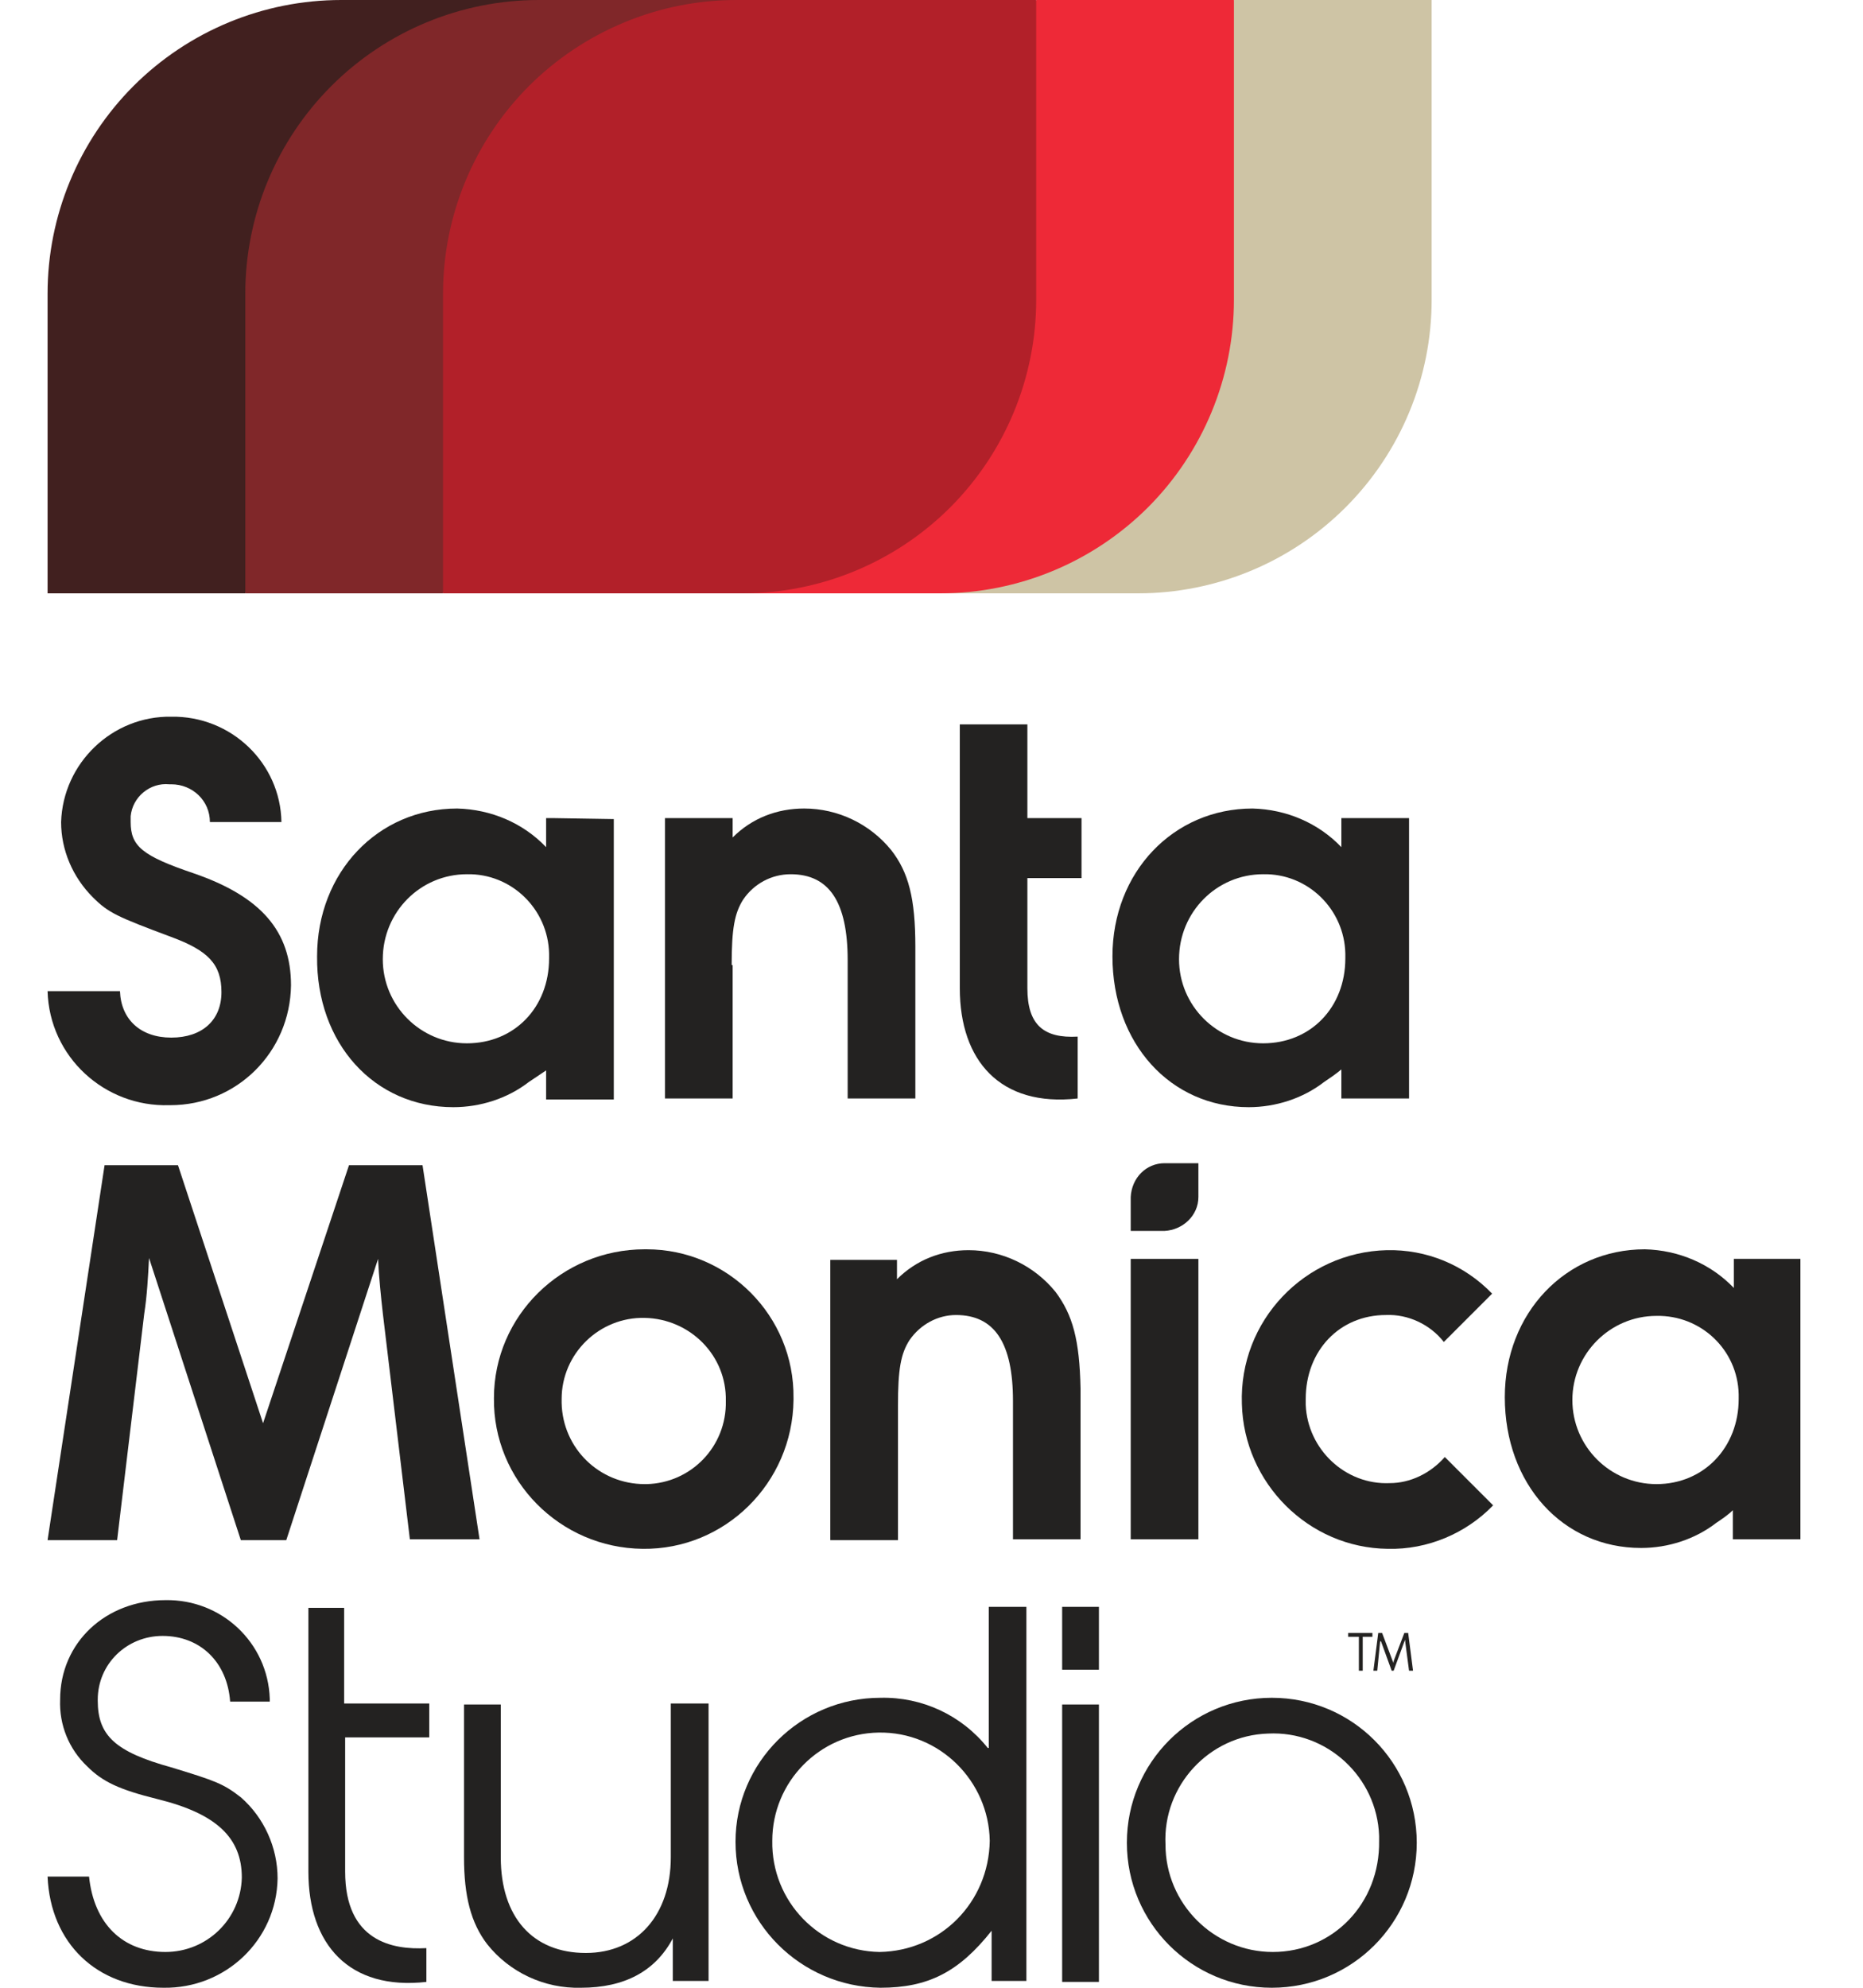 <svg width="15" height="16" viewBox="0 0 15 16" fill="none" xmlns="http://www.w3.org/2000/svg">
<path d="M7.571 4.776H9.163C9.79 4.776 10.391 4.527 10.834 4.084C11.278 3.64 11.527 3.039 11.527 2.412V0H9.935" fill="#CEC4A5"/>
<path d="M4.339 0H2.747C2.12 0 1.519 0.249 1.075 0.692C0.632 1.136 0.383 1.737 0.383 2.364L0.383 4.776H1.975" fill="#41201F"/>
<path d="M5.979 4.776H7.571C8.198 4.776 8.799 4.527 9.243 4.084C9.686 3.64 9.935 3.039 9.935 2.412V0H8.343" fill="#EE2937"/>
<path d="M5.931 0H4.339C3.712 0 3.111 0.249 2.668 0.692C2.224 1.136 1.975 1.737 1.975 2.364V4.776H3.567" fill="#802729"/>
<path d="M3.567 2.364V4.776H5.979C6.606 4.776 7.207 4.527 7.651 4.084C8.094 3.64 8.343 3.039 8.343 2.412V2.48298e-08H5.931C5.621 -4.49728e-05 5.313 0.061 5.027 0.18C4.74 0.299 4.479 0.473 4.259 0.692C4.04 0.912 3.866 1.172 3.747 1.459C3.628 1.746 3.567 2.054 3.567 2.364Z" fill="#B22029"/>
<path d="M1.379 8.352C1.13 8.352 0.974 8.204 0.966 7.978H0.383C0.398 8.507 0.842 8.912 1.363 8.896H1.371C1.908 8.896 2.336 8.468 2.343 7.931C2.343 7.496 2.102 7.216 1.558 7.029C1.145 6.889 1.052 6.811 1.052 6.617C1.052 6.601 1.052 6.585 1.052 6.57C1.067 6.414 1.208 6.298 1.363 6.313H1.379C1.55 6.313 1.69 6.445 1.69 6.617H2.266C2.258 6.142 1.861 5.761 1.379 5.769C0.904 5.761 0.507 6.142 0.492 6.617C0.492 6.842 0.585 7.06 0.748 7.223C0.873 7.348 0.943 7.379 1.379 7.542C1.674 7.651 1.783 7.76 1.783 7.986C1.783 8.212 1.628 8.352 1.379 8.352Z" fill="#232221"/>
<path d="M3.977 11.254C3.969 11.915 4.506 12.46 5.175 12.467C5.837 12.475 6.381 11.938 6.389 11.269C6.389 11.261 6.389 11.261 6.389 11.254C6.397 10.592 5.86 10.056 5.206 10.056C5.199 10.056 5.199 10.056 5.191 10.056C4.522 10.056 3.977 10.592 3.977 11.254ZM4.522 11.261C4.522 10.896 4.825 10.6 5.191 10.608C5.557 10.616 5.852 10.911 5.844 11.277C5.852 11.643 5.564 11.938 5.206 11.946C5.199 11.946 5.199 11.946 5.191 11.946C4.825 11.946 4.53 11.658 4.522 11.293C4.522 11.277 4.522 11.269 4.522 11.261Z" fill="#232221"/>
<path d="M1.939 14.467C1.799 14.358 1.737 14.335 1.379 14.226C0.927 14.101 0.787 13.969 0.787 13.689V13.681C0.787 13.393 1.021 13.168 1.309 13.168C1.612 13.168 1.83 13.378 1.853 13.697H2.172C2.172 13.689 2.172 13.681 2.172 13.673C2.157 13.222 1.783 12.872 1.332 12.88C0.85 12.88 0.484 13.222 0.484 13.681C0.476 13.883 0.554 14.078 0.702 14.218C0.826 14.342 0.959 14.405 1.27 14.482C1.744 14.599 1.947 14.794 1.947 15.113C1.939 15.447 1.667 15.712 1.332 15.712C0.99 15.712 0.756 15.486 0.717 15.105H0.383C0.406 15.642 0.78 16 1.316 16C1.814 16.008 2.227 15.618 2.235 15.12C2.235 14.871 2.126 14.63 1.939 14.467Z" fill="#232221"/>
<path d="M5.401 14.949C5.401 15.416 5.129 15.72 4.717 15.72C4.289 15.72 4.032 15.432 4.032 14.949V13.72H3.736V14.949C3.736 15.261 3.791 15.478 3.923 15.65C4.102 15.875 4.382 16.008 4.678 16C5.028 16 5.277 15.867 5.417 15.603V15.945H5.705V13.712H5.401V14.949Z" fill="#232221"/>
<path d="M7.953 14.07C7.743 13.806 7.424 13.658 7.089 13.666C6.444 13.666 5.922 14.187 5.922 14.825C5.922 15.471 6.444 15.992 7.089 16C7.471 16 7.72 15.875 7.984 15.541V15.945H8.264V12.934H7.961V14.07H7.953ZM7.082 15.712C6.599 15.704 6.21 15.307 6.218 14.817C6.218 14.342 6.599 13.954 7.074 13.946C7.564 13.938 7.961 14.335 7.969 14.817C7.961 15.315 7.572 15.704 7.082 15.712Z" fill="#232221"/>
<path d="M8.552 12.934H8.848V13.44H8.552V12.934Z" fill="#232221"/>
<path d="M8.552 13.72H8.848V15.953H8.552V13.72Z" fill="#232221"/>
<path d="M10.24 13.666C9.595 13.666 9.073 14.187 9.073 14.833C9.073 15.478 9.595 16 10.24 16C10.886 16 11.407 15.478 11.407 14.833C11.407 14.187 10.886 13.666 10.24 13.666ZM11.104 14.817C11.112 15.323 10.73 15.712 10.248 15.712C9.773 15.712 9.384 15.323 9.384 14.848C9.361 14.374 9.735 13.969 10.209 13.954C10.684 13.93 11.088 14.304 11.104 14.778V14.817Z" fill="#232221"/>
<path d="M3.083 10.577L3.3 12.39H3.861L3.402 9.379H2.81L2.118 11.456L1.433 9.379H0.842L0.383 12.397H0.943L1.161 10.577C1.184 10.429 1.192 10.281 1.2 10.126L1.939 12.397H2.305L3.044 10.133C3.051 10.281 3.067 10.437 3.083 10.577Z" fill="#232221"/>
<path d="M11.19 11.938C10.832 11.954 10.528 11.666 10.513 11.308C10.513 11.293 10.513 11.277 10.513 11.261C10.513 10.872 10.785 10.585 11.159 10.585C11.338 10.577 11.516 10.662 11.625 10.802L12.014 10.413C11.789 10.18 11.485 10.056 11.166 10.063C10.505 10.079 9.976 10.631 9.999 11.3C10.015 11.938 10.536 12.46 11.174 12.467C11.493 12.475 11.804 12.343 12.022 12.117L11.633 11.728C11.516 11.861 11.353 11.938 11.19 11.938Z" fill="#232221"/>
<path d="M9.104 10.133H9.649V12.39H9.104V10.133Z" fill="#232221"/>
<path d="M3.65 8.912C3.868 8.912 4.086 8.842 4.257 8.71C4.304 8.678 4.351 8.647 4.397 8.616V8.85H4.942V6.593L4.444 6.585H4.397V6.819C4.211 6.624 3.954 6.515 3.681 6.508C3.043 6.508 2.553 7.021 2.553 7.698C2.546 8.398 3.012 8.912 3.65 8.912ZM3.759 7.037C4.117 7.029 4.413 7.317 4.421 7.675V7.714C4.421 8.11 4.141 8.398 3.759 8.398C3.386 8.398 3.082 8.095 3.082 7.721C3.082 7.34 3.386 7.037 3.759 7.037Z" fill="#232221"/>
<path d="M10.054 8.912C10.271 8.912 10.489 8.842 10.66 8.71C10.707 8.678 10.754 8.647 10.8 8.608V8.842H11.345V6.585H10.847H10.8V6.819C10.614 6.624 10.357 6.515 10.085 6.508C9.447 6.508 8.957 7.021 8.957 7.698C8.957 8.398 9.423 8.912 10.054 8.912ZM10.17 7.037C10.528 7.029 10.824 7.317 10.832 7.675V7.714C10.832 8.11 10.552 8.398 10.17 8.398C9.797 8.398 9.493 8.095 9.493 7.721C9.493 7.34 9.797 7.037 10.17 7.037Z" fill="#232221"/>
<path d="M14.006 10.133H13.96V10.367C13.773 10.172 13.516 10.063 13.244 10.056C12.606 10.056 12.116 10.569 12.116 11.246C12.116 11.946 12.582 12.46 13.213 12.46C13.431 12.46 13.648 12.39 13.82 12.257C13.866 12.226 13.913 12.195 13.952 12.156V12.39H14.496V10.133H14.006ZM13.999 11.261C13.999 11.65 13.719 11.946 13.337 11.946C12.964 11.946 12.66 11.643 12.66 11.269C12.66 10.896 12.964 10.592 13.337 10.592C13.695 10.585 13.991 10.865 13.999 11.223V11.261Z" fill="#232221"/>
<path d="M5.891 7.768C5.891 7.472 5.915 7.348 5.985 7.239C6.07 7.115 6.21 7.037 6.366 7.037C6.677 7.037 6.825 7.262 6.825 7.729V8.842H7.37V7.62C7.37 7.231 7.315 7.021 7.175 6.842C7.004 6.632 6.747 6.508 6.475 6.508C6.257 6.508 6.055 6.585 5.899 6.741V6.585H5.354V8.842H5.899V7.768H5.891Z" fill="#232221"/>
<path d="M8.7 12.397V11.176C8.692 10.787 8.638 10.585 8.498 10.398C8.327 10.188 8.07 10.063 7.798 10.063C7.58 10.063 7.378 10.141 7.222 10.297V10.141H6.685V12.397H7.23V11.316C7.23 11.02 7.253 10.896 7.323 10.787C7.409 10.662 7.549 10.585 7.697 10.585C8.008 10.585 8.156 10.81 8.156 11.277V12.39H8.7V12.397Z" fill="#232221"/>
<path d="M8.677 8.842V8.344C8.404 8.359 8.272 8.25 8.272 7.955V7.068H8.708V6.585H8.272V5.831H7.728V7.955C7.728 8.538 8.054 8.912 8.677 8.842Z" fill="#232221"/>
<path d="M2.779 12.942H2.483V15.066C2.483 15.65 2.81 16.023 3.433 15.953V15.681C3.16 15.696 2.779 15.626 2.779 15.066V13.985H3.456V13.712H2.771V12.942H2.779Z" fill="#232221"/>
<path d="M10.972 13.448V13.175H11.05V13.144H10.855V13.175H10.941V13.448H10.972Z" fill="#232221"/>
<path d="M11.345 13.448H11.377L11.338 13.144H11.307L11.221 13.37V13.386L11.213 13.37L11.128 13.144H11.097L11.058 13.448H11.089L11.112 13.214C11.112 13.207 11.112 13.199 11.112 13.199C11.112 13.207 11.112 13.214 11.12 13.214L11.205 13.448H11.221L11.307 13.214L11.314 13.199V13.214L11.345 13.448Z" fill="#232221"/>
<path d="M9.649 9.635V9.363H9.377C9.229 9.363 9.112 9.48 9.104 9.635V9.908H9.377C9.525 9.9 9.649 9.783 9.649 9.635Z" fill="#232221"/>
</svg>
